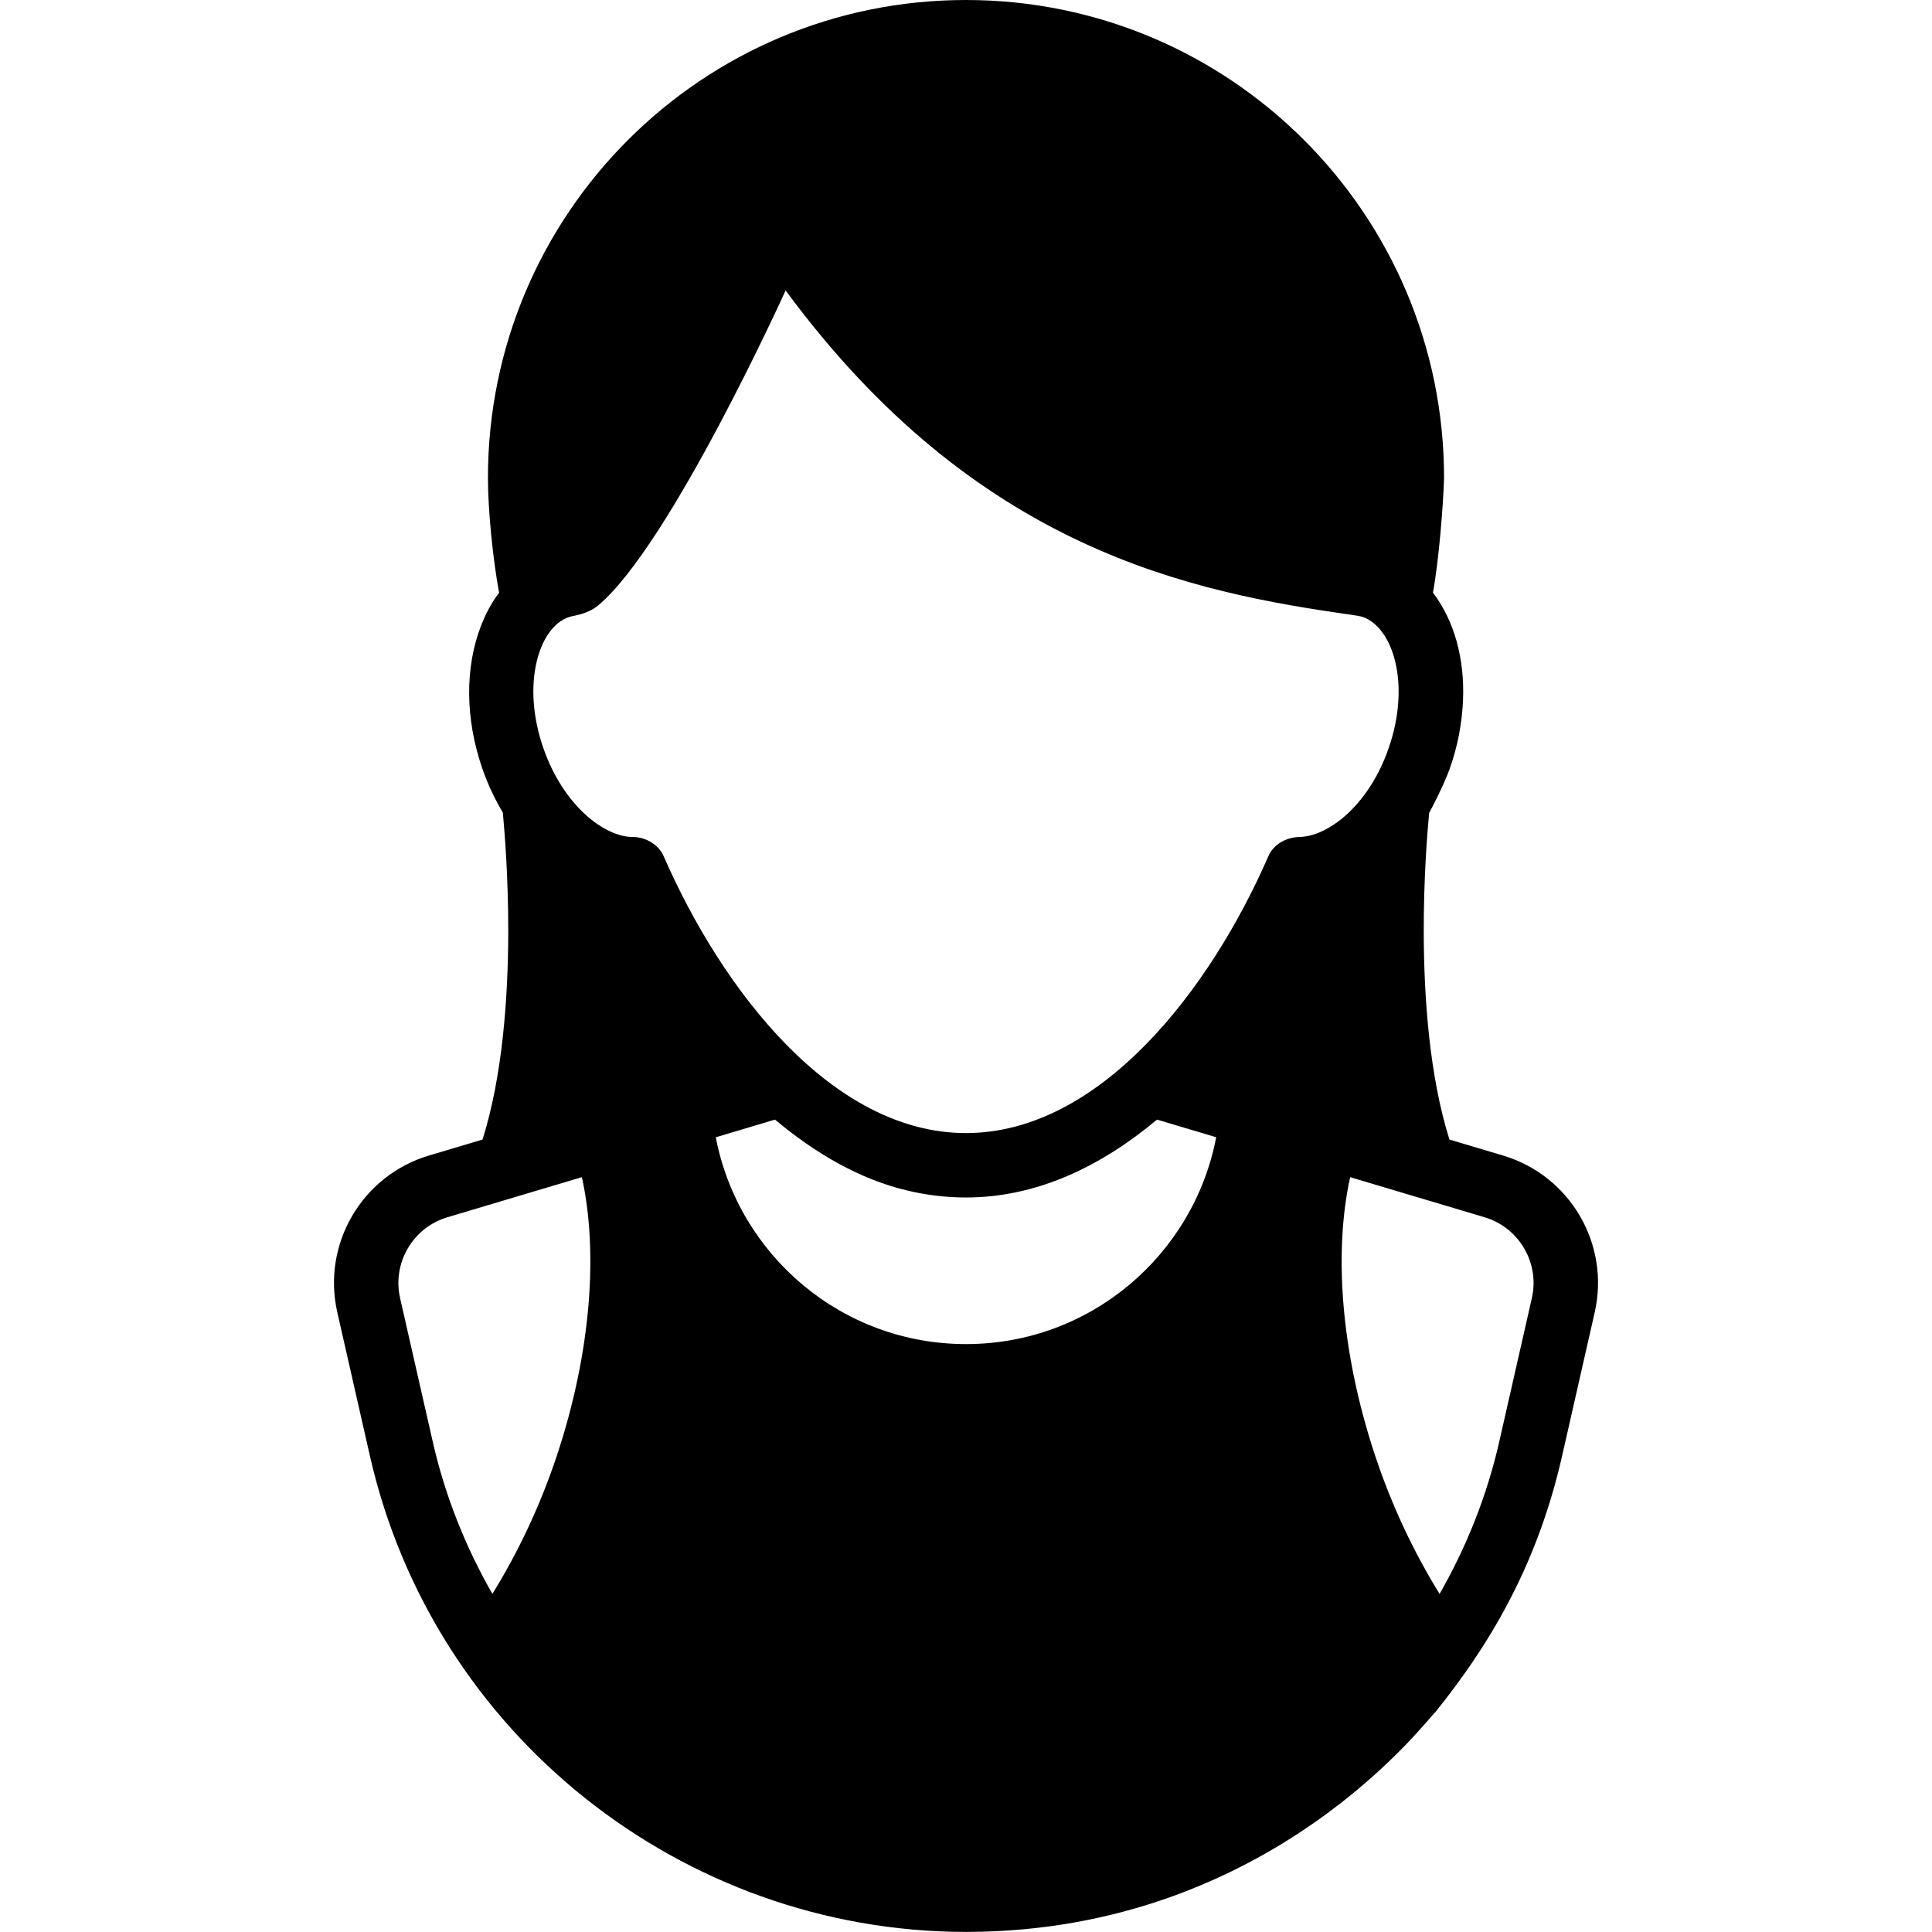 <?xml version="1.0" encoding="iso-8859-1"?>
<!-- Generator: Adobe Illustrator 18.0.0, SVG Export Plug-In . SVG Version: 6.00 Build 0)  -->
<!DOCTYPE svg PUBLIC "-//W3C//DTD SVG 1.1//EN" "http://www.w3.org/Graphics/SVG/1.1/DTD/svg11.dtd">
<svg version="1.1" id="Capa_1" xmlns="http://www.w3.org/2000/svg" xmlns:xlink="http://www.w3.org/1999/xlink" x="0px" y="0px"
	 viewBox="0 0 480.411 480.411" style="enable-background:new 0 0 480.411 480.411;" xml:space="preserve">
<path d="M373.75,287.335l-13.325-3.973c0,0,0-0.016-0.015-0.022c-4.99-15.89-6.35-35.401-6.382-51.682
	c-0.016-13.262,0.844-24.264,1.345-29.534c0.72-1.229,3.708-7.092,5.037-10.768c2.093-5.788,3.128-11.596,3.378-17.116
	c0.469-10.557-2.252-20.043-7.475-26.87c1.5-8.092,2.583-22.05,2.767-28.509c0-0.002,0-0.006,0-0.008
	C359.079,53.205,305.844,0,240.19,0c-65.622,0-118.86,53.205-118.86,118.853v0.008c0,7.929,1.221,20.111,2.77,28.525
	c0,0,0,0,0,0.008c-1.924,2.51-3.442,5.419-4.63,8.585c-3.753,9.931-3.926,22.544,0.547,35.376c1.346,3.833,3.065,7.397,5.021,10.714
	c0.484,5.247,1.359,16.287,1.345,29.589c-0.032,16.289-1.392,35.814-6.396,51.704l-13.325,3.973
	c-16.672,4.973-26.648,22.028-22.786,38.996l8.116,35.737c15.76,69.286,77.687,118.124,147.84,118.32
	c0.047,0,0.093,0.006,0.155,0.006c0.064,0,0.142,0.017,0.22,0.017c0.016,0,0.03,0,0.047,0c0.11,0,0.219-0.023,0.328-0.023
	c76-0.212,115.029-53.95,116.264-54.567c14.906-18.469,25.789-38.311,31.576-63.753l8.116-35.737
	C400.4,309.363,390.422,292.308,373.75,287.335z M138.502,361.865c-4.27,12.847-9.822,24.358-16.015,34.39
	c-0.017,0.024-0.03,0.056-0.047,0.086c-6.615-11.566-11.729-24.21-14.826-37.824l-8.132-35.743
	c-1.972-8.712,3.189-17.533,11.761-20.089l33.436-9.971c0.017,0.008,0.017,0.024,0.017,0.024
	C148.761,311.225,147.041,336.075,138.502,361.865z M240.205,334.222c-30.903,0-56.583-22.129-62.214-51.399c0-0.014,0-0.03,0-0.03
	l14.718-4.395c0.014,0.008,0.03,0.015,0.03,0.03c9.993,8.352,21.003,14.827,33.063,17.658c4.66,1.094,9.461,1.68,14.388,1.68
	c17.688,0,33.641-7.764,47.512-19.368l0.017,0.008l14.702,4.379C296.805,312.068,271.125,334.222,240.205,334.222z M315.383,212.931
	c-14.512,33.272-41.897,68.82-75.193,68.82c-33.265,0-60.634-35.548-75.148-68.82c-1.267-2.918-4.473-4.801-7.662-4.801
	c-7.053,0-17.25-7.727-22.255-22.061c-5.568-15.975-1.132-30.217,6.443-32.662c1.089-0.352,4.482-0.62,7.179-2.87
	c17.887-14.92,46.605-78.315,46.605-78.315c47.559,64.553,100.855,75.034,141.094,80.712c0.638,0.09,1.959,0.316,2.412,0.474
	c7.523,2.627,12.012,16.688,6.429,32.67c-4.973,14.325-15.171,22.053-22.427,22.053
	C319.685,208.293,316.666,209.975,315.383,212.931z M380.912,322.782l-8.116,35.735c-3.097,13.614-8.211,26.258-14.826,37.824
	c-6.209-10.047-11.792-21.589-16.061-34.477c-8.555-25.813-10.259-50.672-6.178-69.15l33.436,9.971
	C377.739,305.241,382.899,314.063,380.912,322.782z"/>
<g>
</g>
<g>
</g>
<g>
</g>
<g>
</g>
<g>
</g>
<g>
</g>
<g>
</g>
<g>
</g>
<g>
</g>
<g>
</g>
<g>
</g>
<g>
</g>
<g>
</g>
<g>
</g>
<g>
</g>
</svg>
